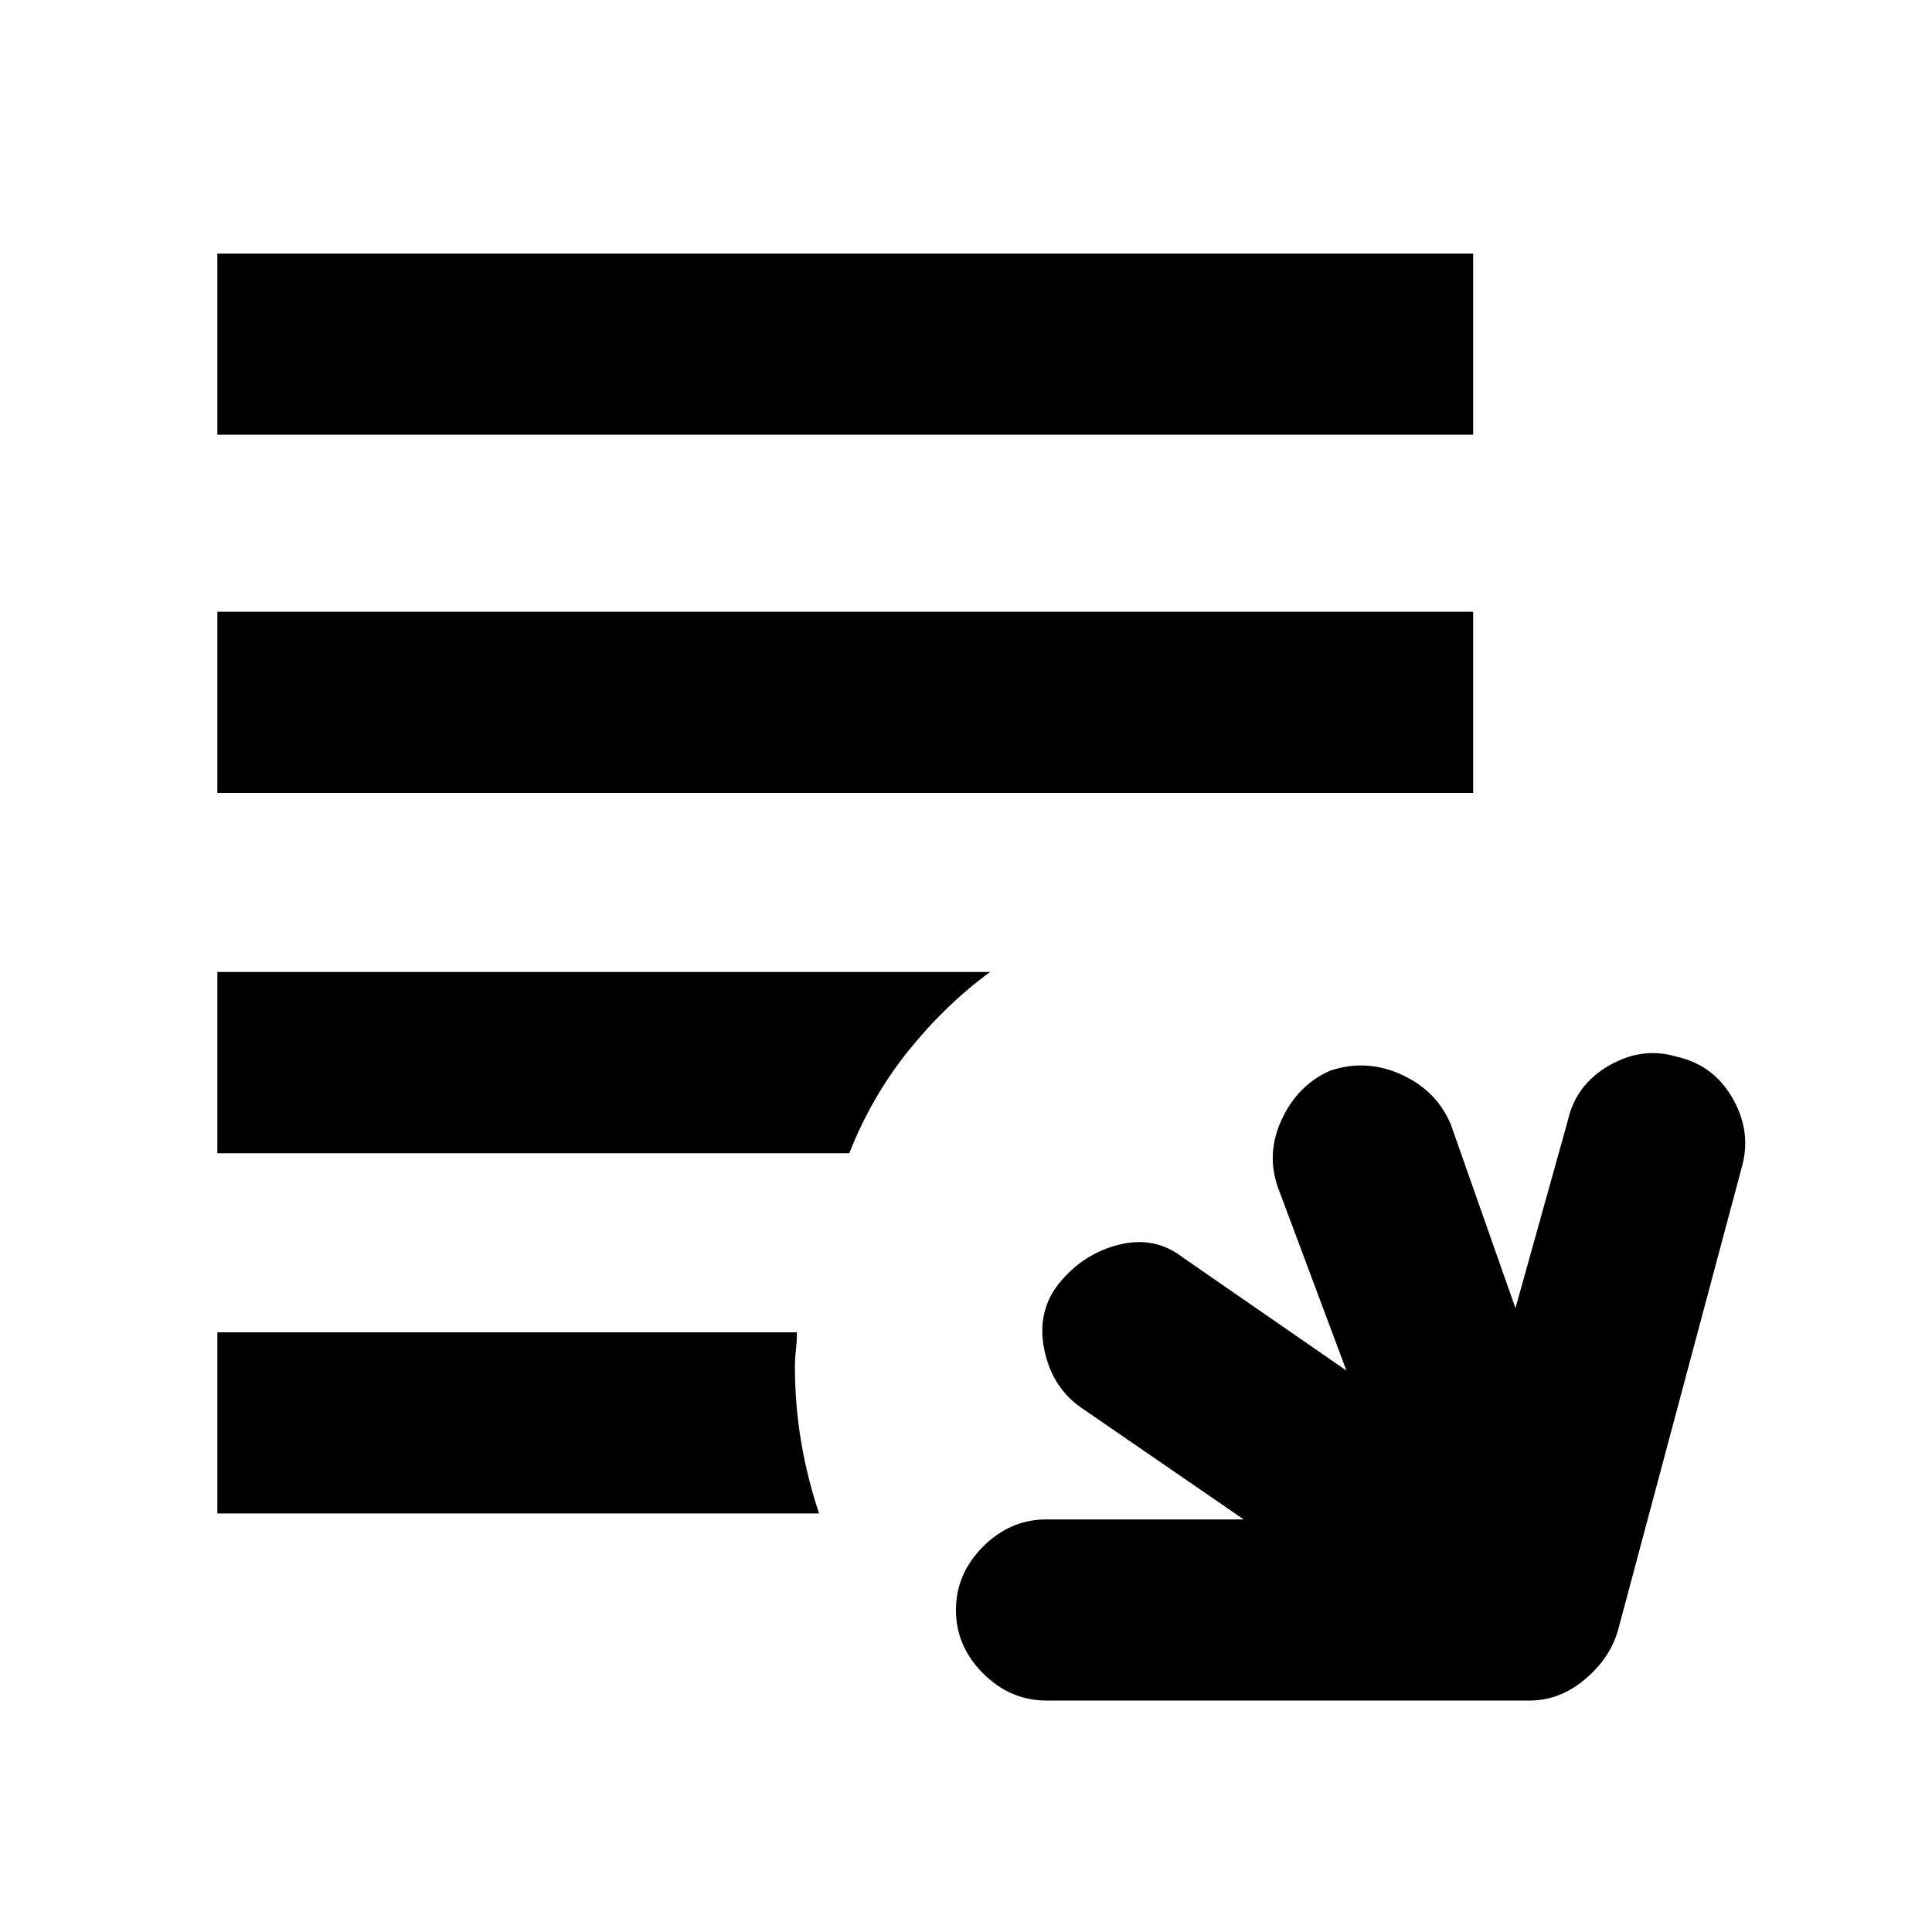 <svg xmlns="http://www.w3.org/2000/svg" height="20" width="20"><path d="M10.833 17.604Q10.458 17.604 10.177 17.323Q9.896 17.042 9.896 16.667Q9.896 16.292 10.177 16.01Q10.458 15.729 10.833 15.729H12.875L11.208 14.583Q10.896 14.375 10.812 13.979Q10.729 13.583 10.958 13.292Q11.208 12.979 11.583 12.885Q11.958 12.792 12.25 13.021L13.938 14.188L13.229 12.292Q13.104 11.938 13.271 11.583Q13.438 11.229 13.771 11.083Q14.146 10.958 14.51 11.125Q14.875 11.292 15.021 11.646L15.688 13.542L16.229 11.604Q16.312 11.229 16.656 11.031Q17 10.833 17.354 10.938Q17.729 11.021 17.927 11.354Q18.125 11.688 18.042 12.042L16.75 16.875Q16.667 17.167 16.406 17.385Q16.146 17.604 15.833 17.604ZM15.25 4.5H2.25V2.625H15.25ZM2.25 8.208V6.333H15.25V8.208ZM2.25 11.938V10.062H10.25Q9.792 10.396 9.406 10.875Q9.021 11.354 8.792 11.938ZM2.25 13.792H8.25Q8.25 13.875 8.24 13.969Q8.229 14.062 8.229 14.146Q8.229 14.542 8.292 14.917Q8.354 15.292 8.479 15.667H2.25Z"/></svg>